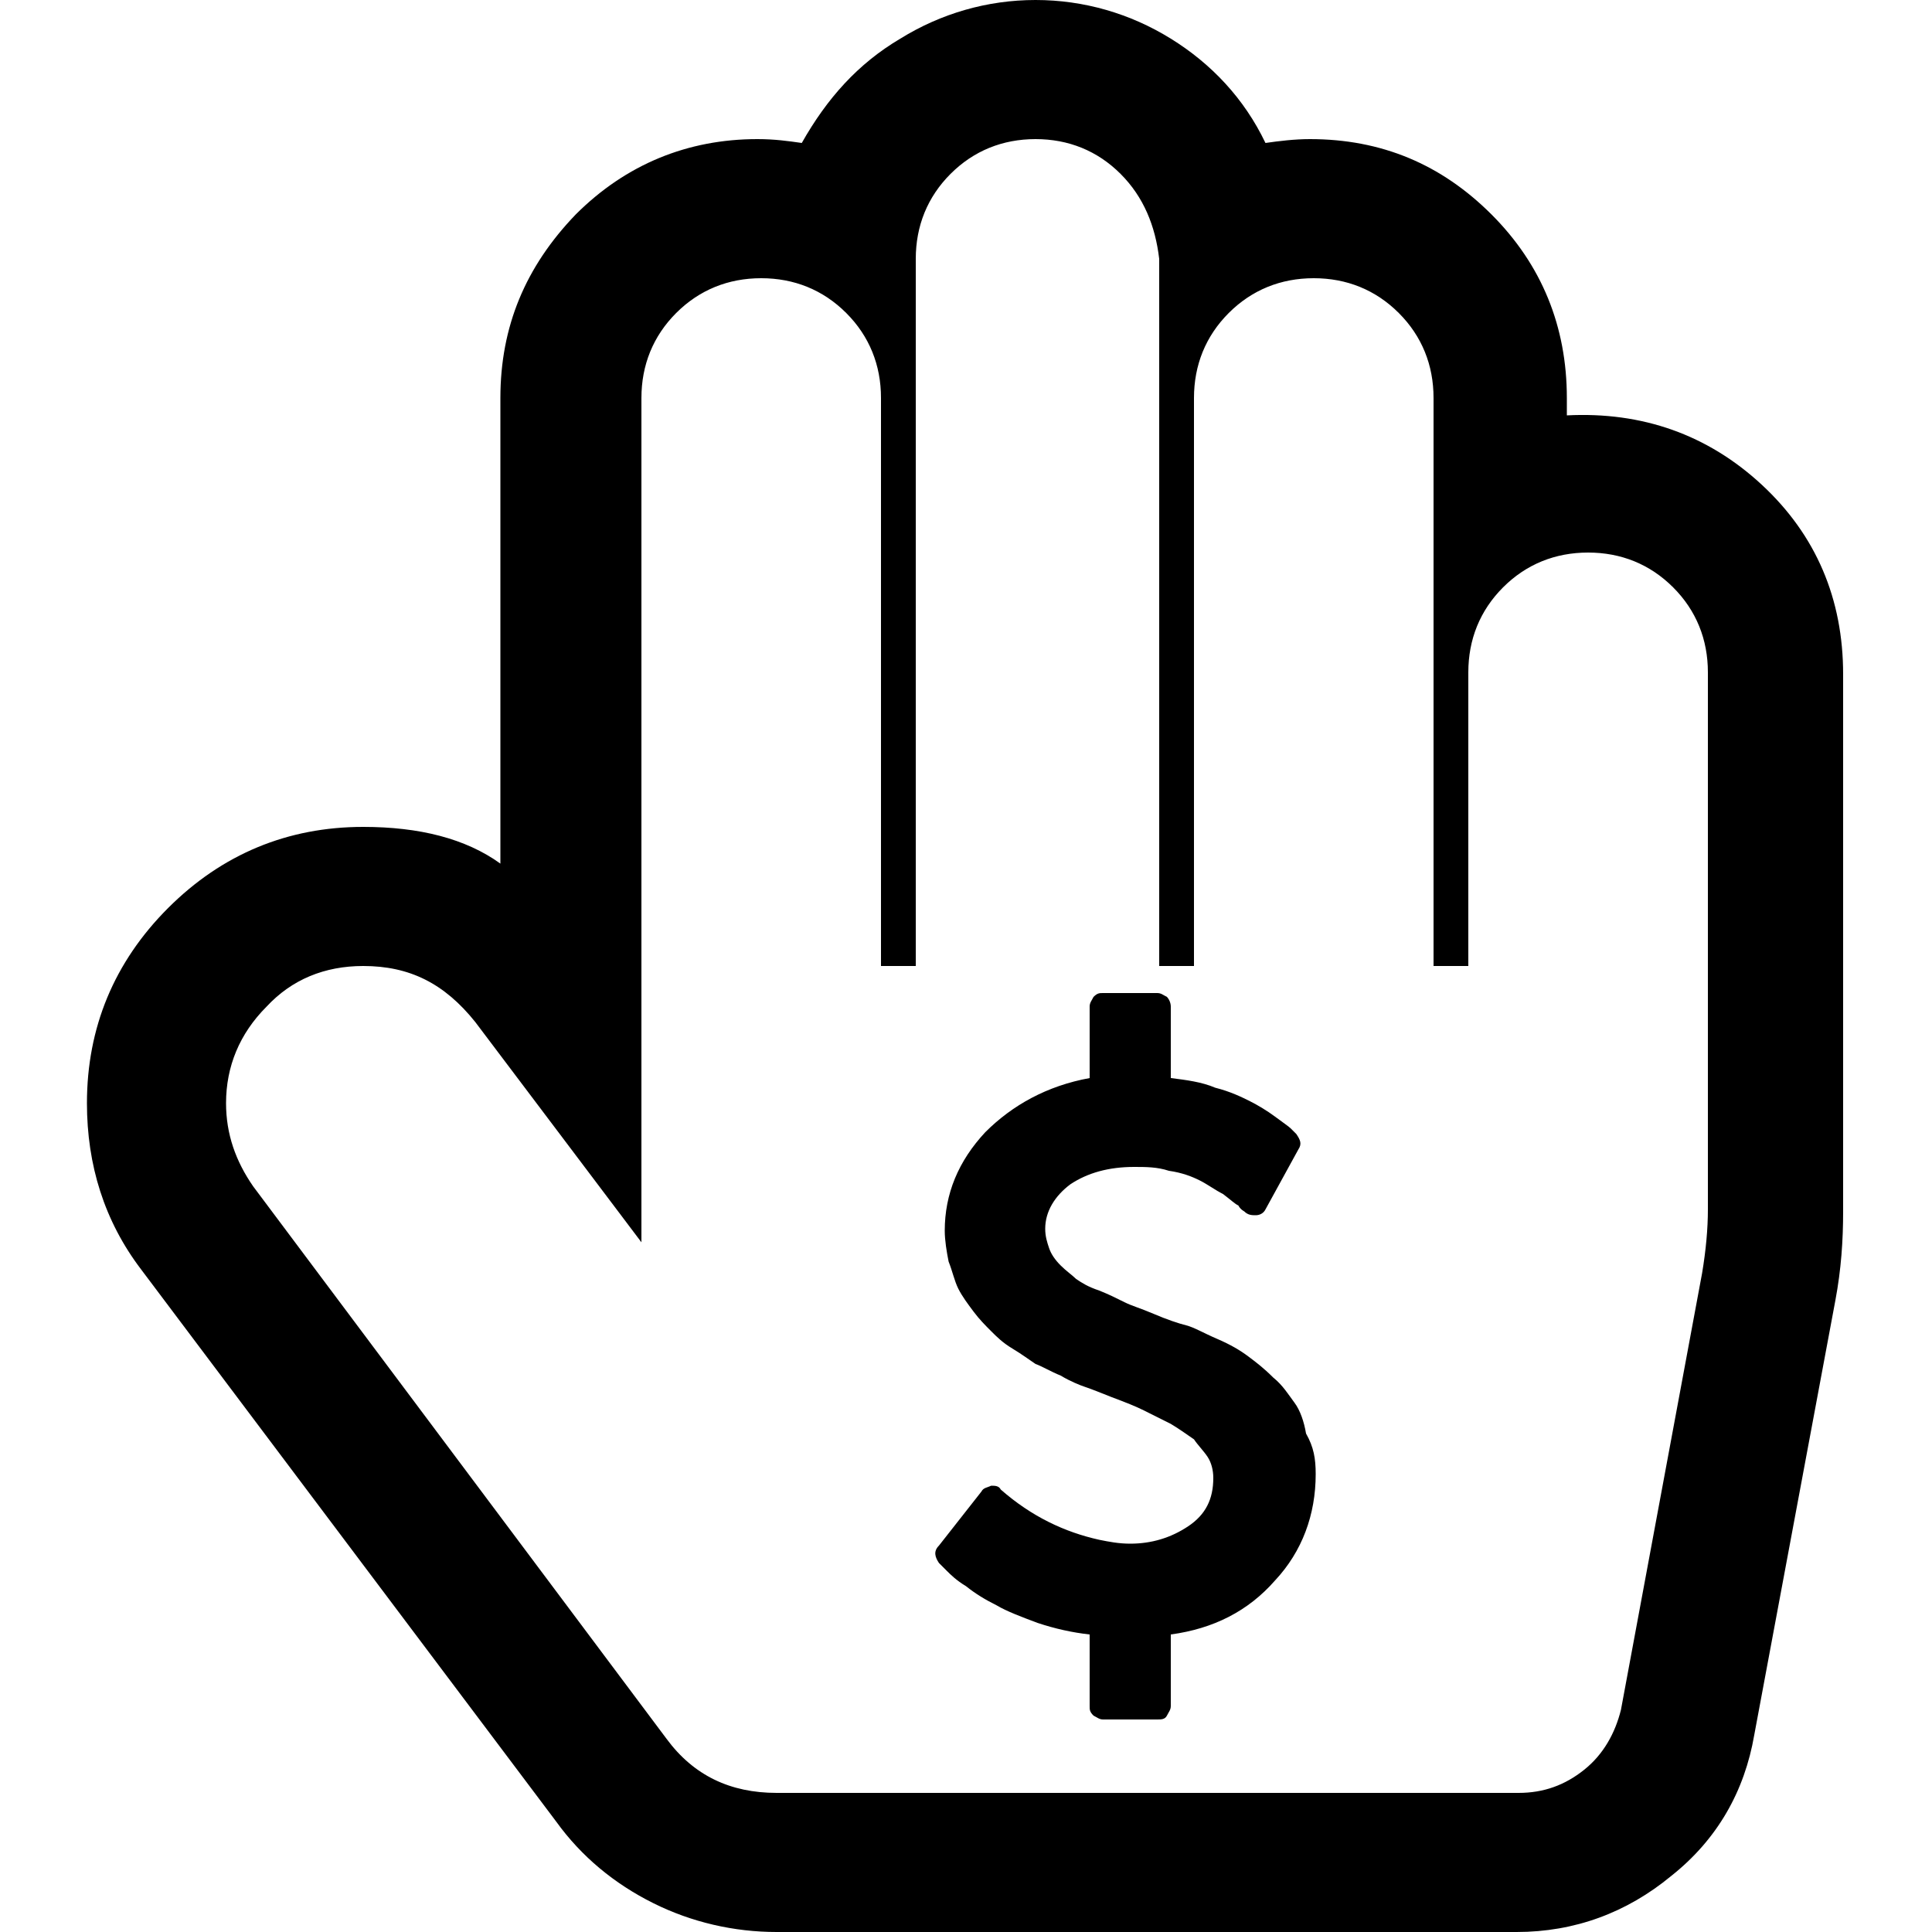 <?xml version="1.0" encoding="utf-8"?>
<!-- Generator: Adobe Illustrator 20.0.0, SVG Export Plug-In . SVG Version: 6.00 Build 0)  -->
<svg version="1.1" id="Layer_1" xmlns="http://www.w3.org/2000/svg" xmlns:xlink="http://www.w3.org/1999/xlink" x="0px" y="0px"
	 viewBox="0 0 100 100" style="enable-background:new 0 0 100 100;" xml:space="preserve">
<g>
	<path d="M46.6,2c2.1-1.3,4.5-2,7-2s4.9,0.7,7,2c2.1,1.3,3.8,3.1,4.9,5.4c0.7-0.1,1.5-0.2,2.3-0.2c3.7,0,6.8,1.3,9.4,3.9
		c2.6,2.6,3.9,5.8,3.9,9.5v0.9c3.9-0.2,7.3,1,10.1,3.6s4.2,5.9,4.2,9.8v27.8c0,1.5-0.1,3-0.4,4.6l-4.2,22.5
		c-0.5,2.9-1.9,5.4-4.3,7.3c-2.3,1.9-5,2.9-8,2.9H40.2c-2.2,0-4.4-0.5-6.4-1.5c-2-1-3.7-2.4-5-4.2L7.3,65.7
		c-1.9-2.5-2.8-5.4-2.8-8.6c0-3.9,1.4-7.3,4.2-10.1s6.2-4.2,10.1-4.2c2.9,0,5.3,0.6,7.1,1.9V20.6c0-3.7,1.3-6.8,3.9-9.5
		c2.6-2.6,5.8-3.9,9.4-3.9c0.9,0,1.6,0.1,2.3,0.2C42.8,5.1,44.4,3.3,46.6,2z M58,9c-1.2-1.2-2.7-1.8-4.4-1.8S50.4,7.8,49.2,9
		c-1.2,1.2-1.8,2.7-1.8,4.4V50h-1.8V20.6c0-1.7-0.6-3.2-1.8-4.4c-1.2-1.2-2.7-1.8-4.4-1.8s-3.2,0.6-4.4,1.8
		c-1.2,1.2-1.8,2.7-1.8,4.4V50v14.3l-8.6-11.4C23,50.9,21.2,50,18.8,50c-2,0-3.7,0.7-5,2.1c-1.4,1.4-2.1,3.1-2.1,5
		c0,1.6,0.5,3,1.4,4.3L34.5,90c1.4,1.9,3.3,2.8,5.7,2.8h38.4c1.3,0,2.4-0.4,3.4-1.2c1-0.8,1.6-1.9,1.9-3.1l4.2-22.6
		c0.2-1.2,0.3-2.3,0.3-3.3V34.8c0-1.7-0.6-3.2-1.8-4.4c-1.2-1.2-2.7-1.8-4.4-1.8c-1.7,0-3.2,0.6-4.4,1.8c-1.2,1.2-1.8,2.7-1.8,4.4
		V50h-1.8V20.6c0-1.7-0.6-3.2-1.8-4.4c-1.2-1.2-2.7-1.8-4.4-1.8c-1.7,0-3.2,0.6-4.4,1.8c-1.2,1.2-1.8,2.7-1.8,4.4V50h-1.8V13.4
		C59.8,11.7,59.2,10.2,58,9z"/>
</g>
<g>
	<path d="M68.1,76.3c0,2.1-0.7,4-2.1,5.5c-1.4,1.6-3.2,2.5-5.4,2.8v3.7c0,0.2-0.1,0.3-0.2,0.5C60.3,89,60.1,89,59.9,89h-2.8
		c-0.2,0-0.3-0.1-0.5-0.2c-0.2-0.2-0.2-0.3-0.2-0.5v-3.7c-0.9-0.1-1.8-0.3-2.7-0.6c-0.8-0.3-1.6-0.6-2.1-0.9c-0.6-0.3-1.1-0.6-1.6-1
		c-0.5-0.3-0.8-0.6-1-0.8c-0.2-0.2-0.3-0.3-0.4-0.4c-0.2-0.3-0.3-0.6,0-0.9l2.2-2.8c0.1-0.2,0.3-0.2,0.5-0.3c0.2,0,0.4,0,0.5,0.2
		l0,0c1.6,1.4,3.3,2.2,5.1,2.6c0.5,0.1,1,0.2,1.6,0.2c1.1,0,2.1-0.3,3-0.9s1.3-1.4,1.3-2.5c0-0.4-0.1-0.8-0.3-1.1
		c-0.2-0.3-0.5-0.6-0.7-0.9c-0.3-0.2-0.7-0.5-1.2-0.8c-0.6-0.3-1-0.5-1.4-0.7c-0.4-0.2-0.9-0.4-1.7-0.7c-0.5-0.2-1-0.4-1.3-0.5
		c-0.3-0.1-0.8-0.3-1.3-0.6c-0.5-0.2-1-0.5-1.3-0.6c-0.3-0.2-0.7-0.5-1.2-0.8c-0.5-0.3-0.8-0.6-1.1-0.9c-0.3-0.3-0.6-0.6-0.9-1
		c-0.3-0.4-0.6-0.8-0.8-1.2c-0.2-0.4-0.3-0.9-0.5-1.4c-0.1-0.5-0.2-1.1-0.2-1.6c0-1.9,0.7-3.6,2.1-5.1c1.4-1.4,3.2-2.4,5.4-2.8v-3.7
		c0-0.2,0.1-0.3,0.2-0.5c0.2-0.2,0.3-0.2,0.5-0.2h2.8c0.2,0,0.3,0.1,0.5,0.2c0.1,0.1,0.2,0.3,0.2,0.5v3.7c0.8,0.1,1.6,0.2,2.3,0.5
		c0.8,0.2,1.4,0.5,1.8,0.7s0.9,0.5,1.3,0.8s0.7,0.5,0.8,0.6c0.1,0.1,0.2,0.2,0.3,0.3c0.2,0.3,0.3,0.5,0.1,0.8l-1.7,3.1
		c-0.1,0.2-0.3,0.3-0.5,0.3c-0.2,0-0.4,0-0.6-0.2c0,0-0.2-0.1-0.3-0.3c-0.2-0.1-0.4-0.3-0.8-0.6c-0.4-0.2-0.8-0.5-1.2-0.7
		c-0.4-0.2-0.9-0.4-1.6-0.5c-0.6-0.2-1.2-0.2-1.8-0.2c-1.3,0-2.4,0.3-3.3,0.9c-0.8,0.6-1.3,1.4-1.3,2.3c0,0.4,0.1,0.7,0.2,1
		c0.1,0.3,0.3,0.6,0.6,0.9c0.3,0.3,0.6,0.5,0.8,0.7c0.3,0.2,0.6,0.4,1.2,0.6c0.5,0.2,0.9,0.4,1.3,0.6s0.8,0.3,1.5,0.6
		c0.7,0.3,1.3,0.5,1.7,0.6s0.9,0.4,1.6,0.7c0.7,0.3,1.2,0.6,1.6,0.9s0.8,0.6,1.3,1.1c0.5,0.4,0.8,0.9,1.1,1.3s0.5,1,0.6,1.6
		C68,74.9,68.1,75.5,68.1,76.3z"/>
</g>
</svg>
